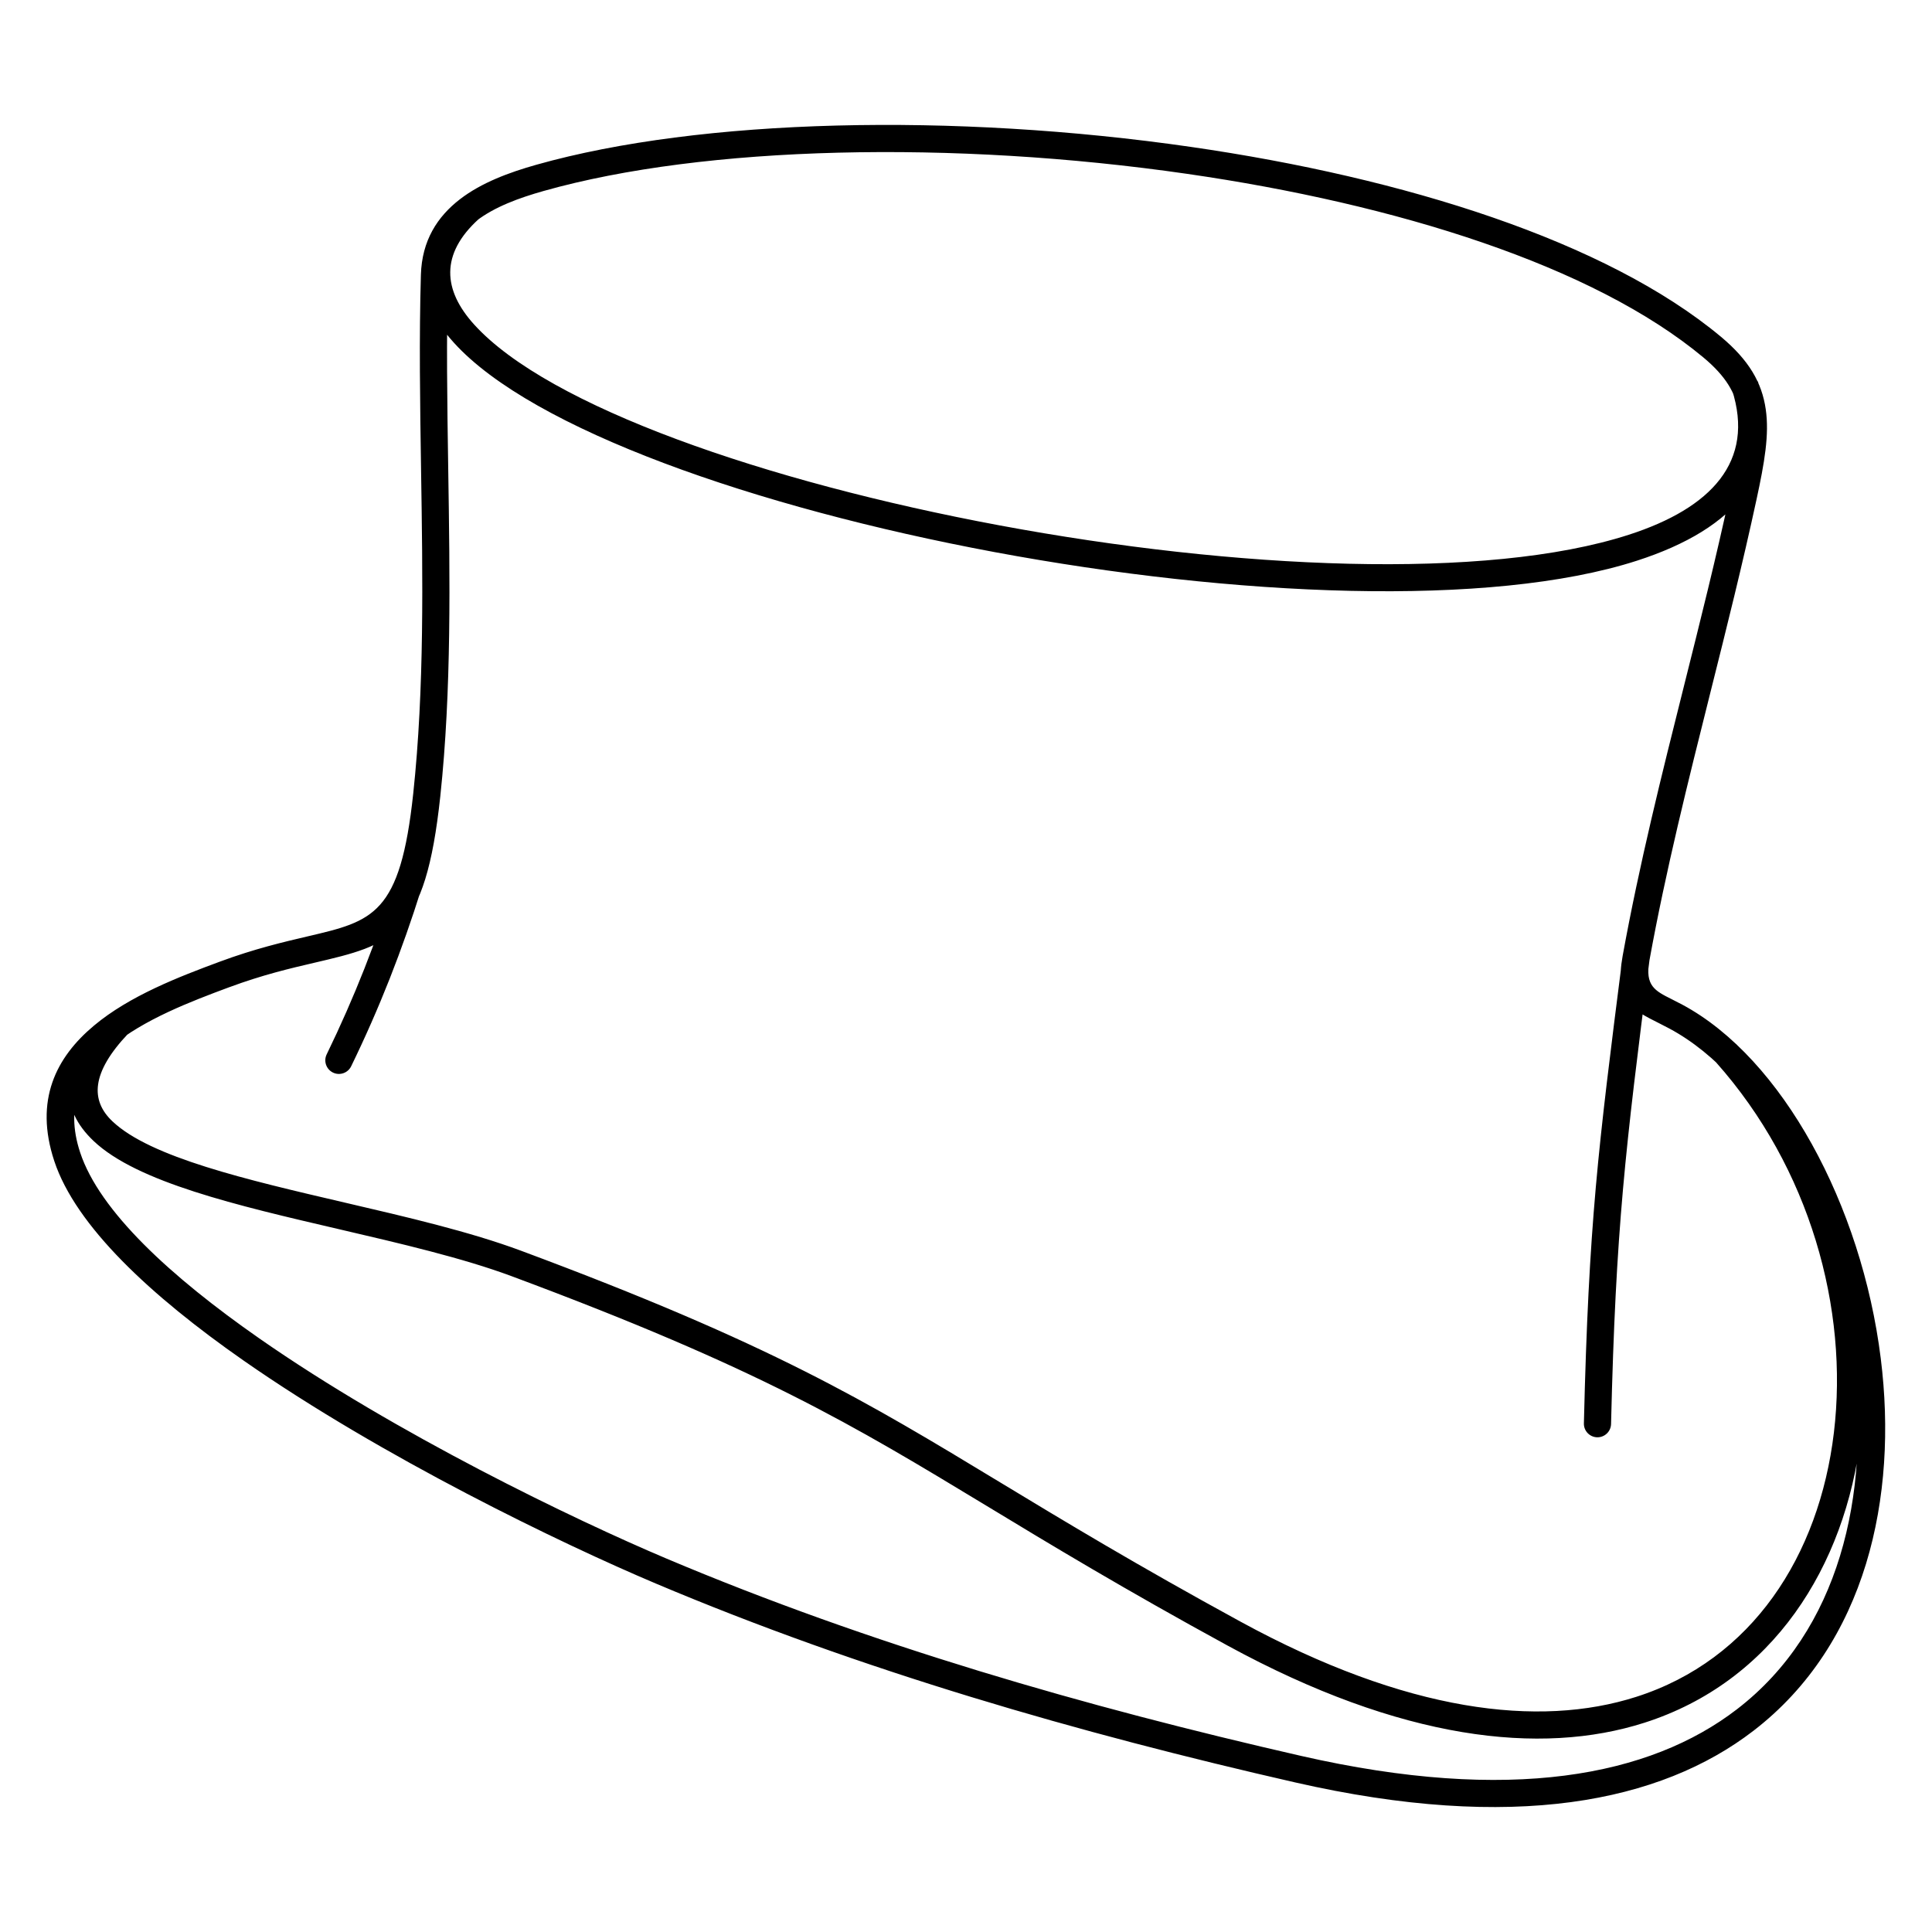 <svg xmlns="http://www.w3.org/2000/svg" xmlns:xlink="http://www.w3.org/1999/xlink" xml:space="preserve" version="1.1" style="shape-rendering:geometricPrecision;text-rendering:geometricPrecision;image-rendering:optimizeQuality;" viewBox="0 0 50000 50000" x="0px" y="0px" fill-rule="evenodd" clip-rule="evenodd"><defs><style type="text/css">
   
    .fil0 {fill:black;fill-rule:nonzero}
   
  </style></defs><g><path class="fil0" d="M44535 8713c726,606 1062,1185 1162,1877 96,658 -33,1385 -238,2334 -359,1664 -772,3314 -1186,4964 -583,2326 -1166,4653 -1587,6974 -118,649 146,781 573,995 90,45 185,93 280,144 2587,1387 4642,5190 5135,9156 225,1801 129,3643 -382,5316 -516,1687 -1455,3199 -2915,4321 -2407,1850 -6216,2623 -11858,1335 -2805,-640 -5610,-1364 -8381,-2210 -2771,-846 -5505,-1813 -8167,-2938 -2413,-1019 -7066,-3258 -10670,-5772 -2397,-1673 -4341,-3479 -4897,-5164 -519,-1571 45,-2680 1028,-3502 921,-772 2203,-1265 3259,-1656l0 0c898,-333 1648,-508 2276,-655 1688,-394 2393,-559 2728,-3699 290,-2717 246,-5578 202,-8394 -26,-1705 -52,-3394 -4,-5028 26,-884 424,-1503 1012,-1956 552,-425 1265,-691 1979,-892 4259,-1201 10800,-1348 16937,-461 5530,799 10750,2440 13714,4911zm465 1976c-75,-514 -338,-955 -914,-1436 -2857,-2381 -7949,-3972 -13365,-4754 -6048,-874 -12477,-734 -16647,442 -643,181 -1275,414 -1740,771 -429,331 -720,780 -738,1418 -48,1624 -22,3305 4,5001 44,2841 88,5726 -205,8476 -389,3639 -1237,3837 -3268,4311 -606,141 -1328,310 -2191,630l-1 0c-1003,372 -2220,838 -3051,1535 -772,646 -1216,1514 -810,2742 502,1521 2345,3214 4630,4808 3555,2480 8154,4692 10540,5701 2639,1115 5350,2073 8098,2912 2748,839 5537,1559 8332,2197 5411,1235 9025,524 11276,-1206 1334,-1025 2194,-2414 2669,-3968 480,-1571 568,-3314 355,-5027 -467,-3757 -2374,-7339 -4766,-8621 -95,-51 -181,-95 -263,-136 -718,-359 -1162,-582 -951,-1747 431,-2372 1013,-4697 1596,-7021 413,-1648 826,-3295 1180,-4939 189,-877 309,-1541 230,-2089zm-32612 -5019c-996,904 -928,1836 -115,2731 1920,2116 7532,4066 13597,5196 6084,1134 12594,1433 16281,243 2139,-690 3272,-1897 2672,-3756l670 -215c753,2334 -581,3819 -3127,4641 -3800,1226 -10441,931 -16623,-221 -6199,-1156 -11967,-3183 -13991,-5414 -1107,-1220 -1198,-2491 162,-3726l474 521zm-9070 21080c-966,1018 -975,1733 -409,2269 982,933 3476,1513 6014,2104 1612,375 3240,754 4562,1246 6482,2412 8906,3879 12406,5999 1647,997 3535,2139 6215,3601 4304,2348 7724,2749 10237,1946 1504,-480 2687,-1396 3540,-2582 860,-1196 1388,-2669 1578,-4256 384,-3202 -614,-6846 -3050,-9584l526 -469c2575,2895 3630,6748 3224,10136 -203,1700 -775,3287 -1707,4583 -939,1305 -2241,2312 -3899,2842 -2684,857 -6293,452 -10786,-1998 -2682,-1464 -4583,-2614 -6241,-3619 -3466,-2098 -5866,-3551 -12289,-5941 -1266,-471 -2879,-846 -4476,-1218 -2631,-612 -5216,-1214 -6340,-2280 -879,-834 -934,-1874 385,-3264l510 485zm6911 -3944c57,-186 255,-290 441,-232 185,58 289,255 231,441 -243,776 -514,1546 -814,2309 -303,767 -635,1524 -999,2271 -85,175 -296,248 -471,163 -175,-86 -248,-297 -162,-472 358,-736 683,-1476 976,-2219 294,-747 559,-1501 798,-2261zm31763 1950c24,-192 200,-329 392,-304 193,24 329,200 305,392 -313,2453 -529,4166 -687,5942 -155,1757 -247,3524 -308,6068 -5,194 -166,347 -360,343 -194,-5 -348,-166 -343,-360 62,-2587 154,-4366 308,-6111 153,-1726 374,-3470 693,-5970z"></path></g></svg>